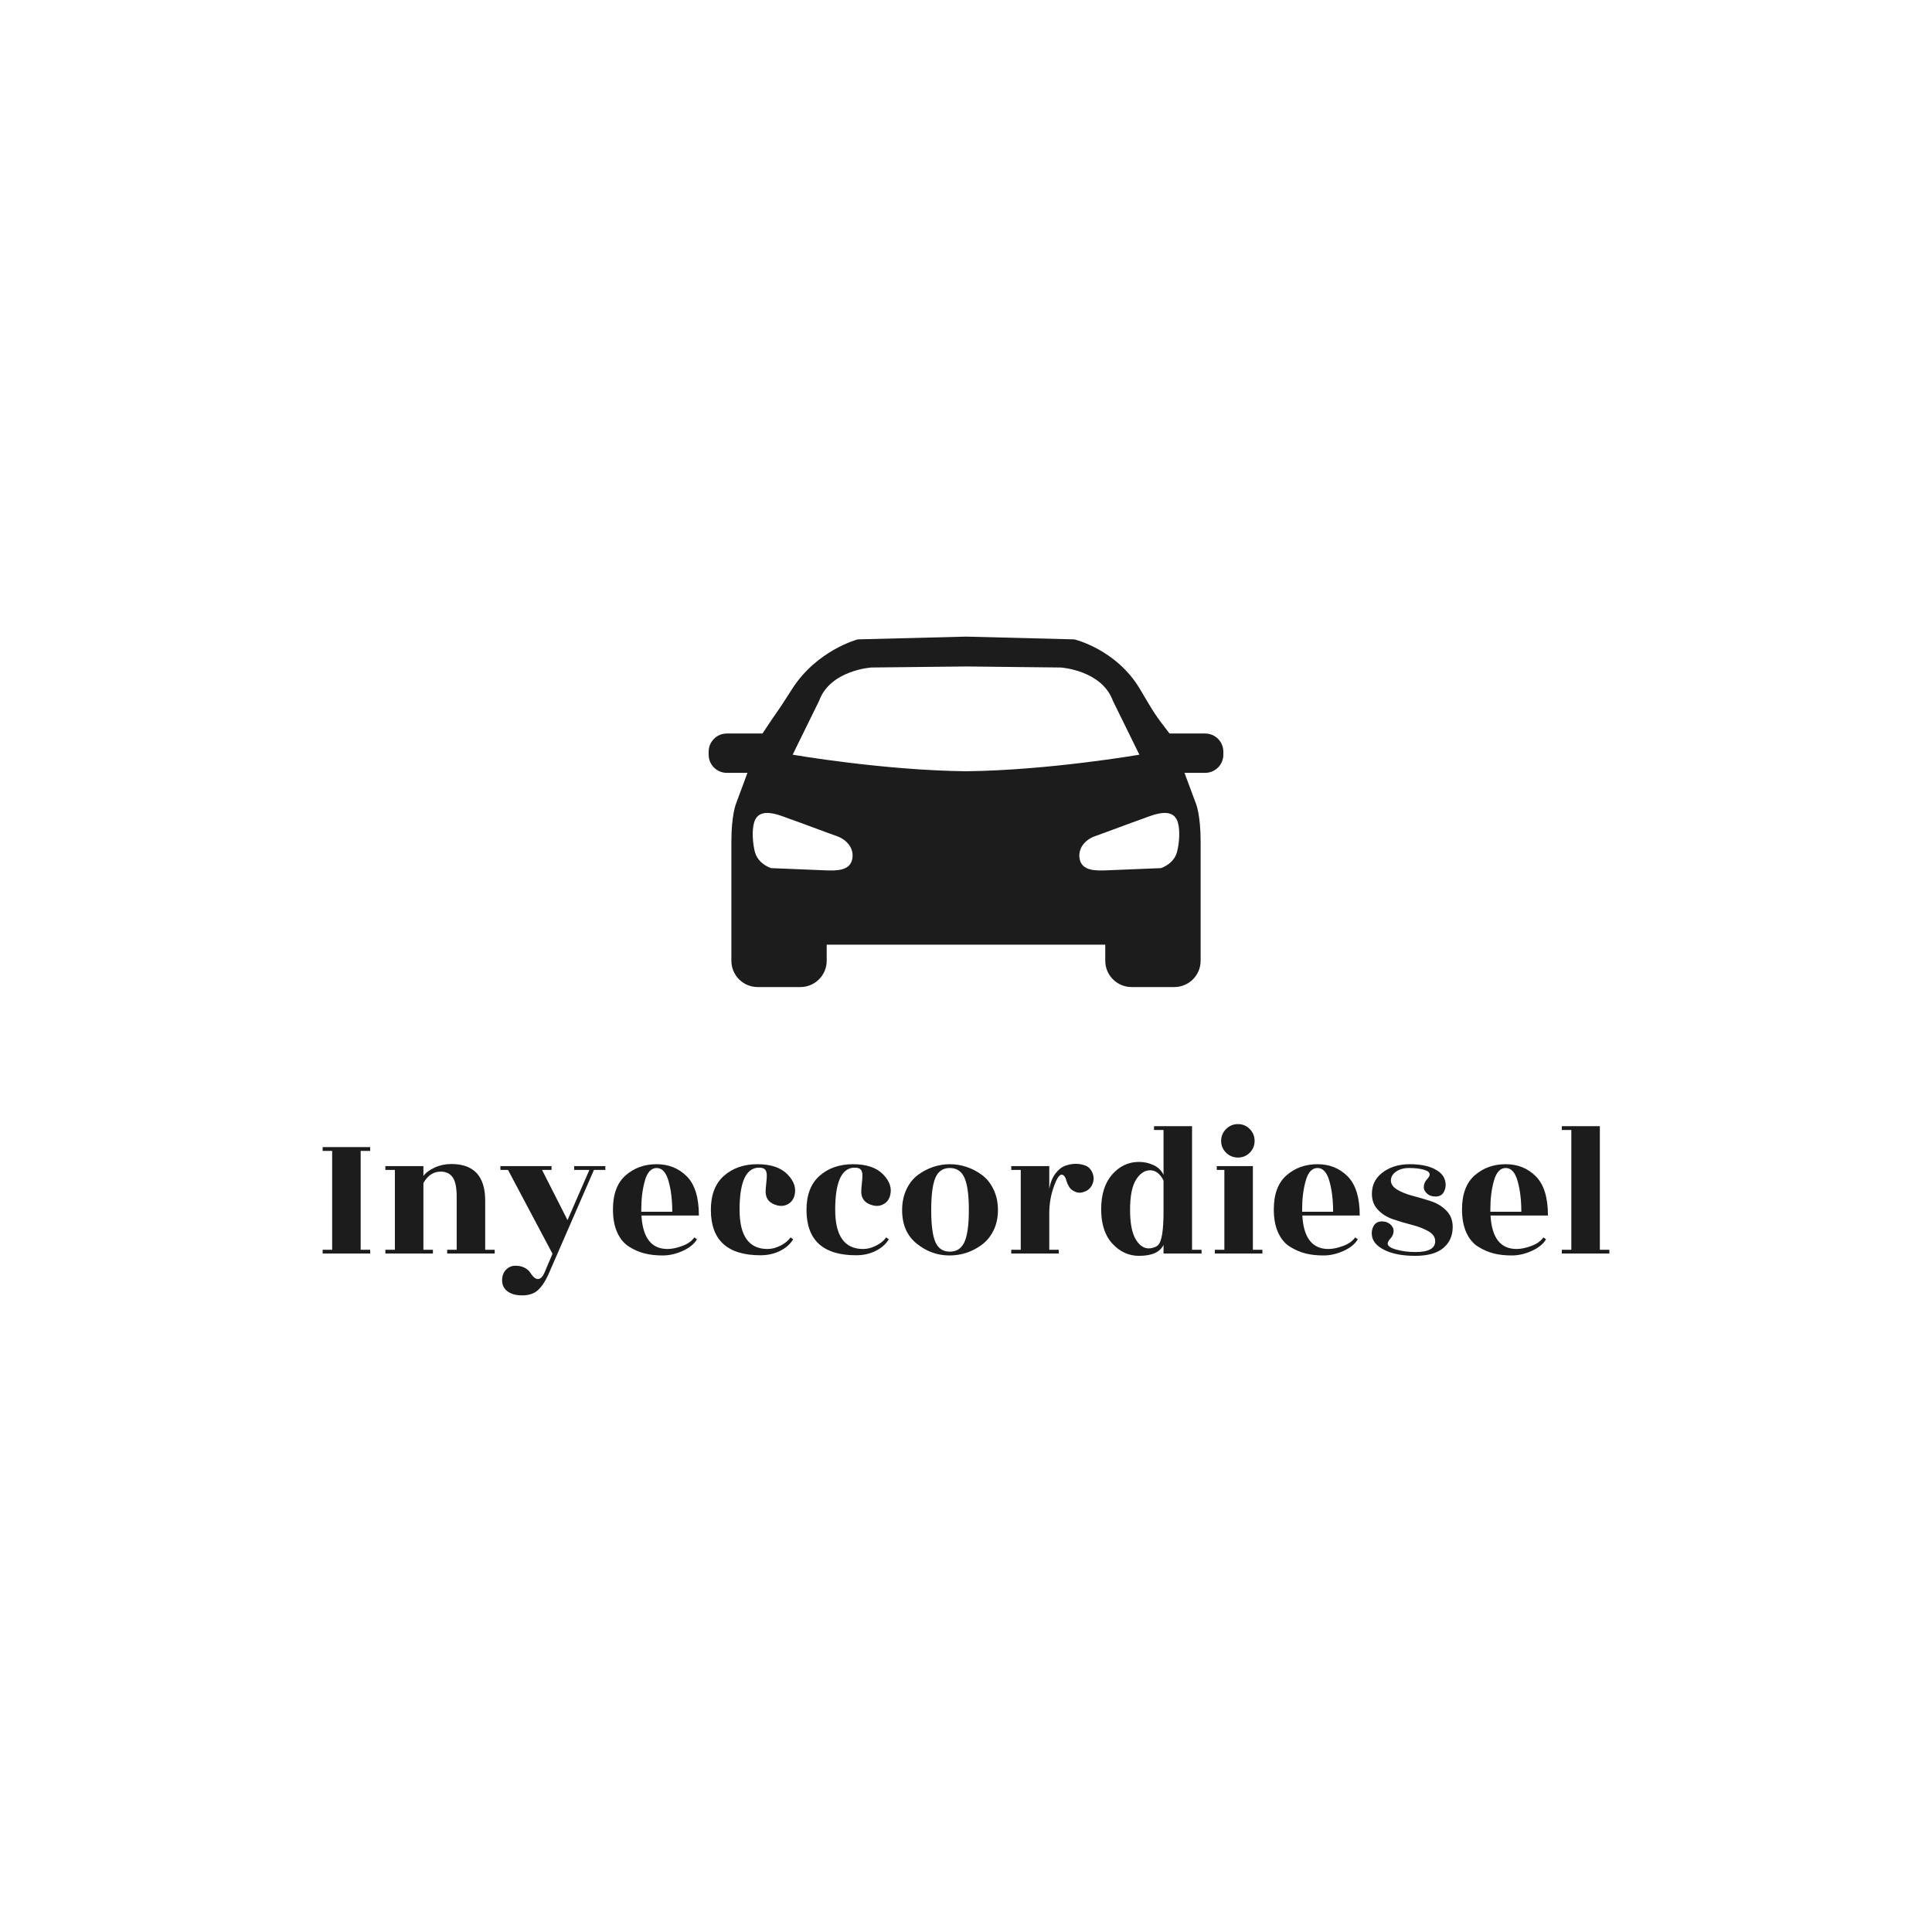 <svg version="1.1" preserveAspectRatio="none" xmlns="http://www.w3.org/2000/svg" width="500" height="500" viewBox="0 0 500 500"><rect width="100%" height="100%" fill="#FFFFFF" fill-opacity="1"/><svg viewBox="41.594 91.258 375.579 192.289" width="333" height="170.489" x="83.5px" y="164.755px" xmlns="http://www.w3.org/2000/svg" xmlns:xlink="http://www.w3.org/1999/xlink" preserveAspectRatio="none"><defs></defs><style>.companyName {fill:#1C1C1C;fill-opacity:1;}.icon1 {fill:#1C1C1C;fill-opacity:1;}.icon2 {fill:#BAAE57;fill-opacity:1;}.icon3 {fill:#E192BB;fill-opacity:1;}.icon3-str {stroke:#E192BB;stroke-opacity:1;}</style><g opacity="1" transform="rotate(0 41.594 233.547)">
<svg width="375.579" height="50" x="41.594" y="233.547" version="1.1" preserveAspectRatio="none" viewBox="1.6 -27.24 270.72 36.04">
  <g transform="matrix(1 0 0 1 0 0)" class="companyName"><path id="id-D6z1nYkh14" d="M11.60-0.80L11.60 0L1.60 0L1.60-0.80L3.60-0.80L3.60-21.60L1.60-21.60L1.60-22.40L11.60-22.40L11.60-21.60L9.60-21.60L9.60-0.80L11.60-0.80Z M35.80-11.12L35.80-0.80L37.80-0.80L37.80 0L27.80 0L27.80-0.80L29.80-0.80L29.80-12Q29.80-14.84 28.96-16.04Q28.12-17.24 26.44-17.24L26.44-17.24Q24.16-17.24 22.80-14.84L22.80-14.84L22.80-0.80L24.80-0.80L24.80 0L14.80 0L14.80-0.80L16.80-0.80L16.80-17.60L14.80-17.60L14.80-18.40L22.80-18.40L22.80-16.32Q23.56-17.36 25.18-18.10Q26.80-18.84 28.68-18.84L28.68-18.84Q35.80-18.84 35.80-11.12L35.80-11.12Z M49.08 4.44Q48 6.76 46.80 7.78Q45.60 8.80 43.60 8.80Q41.60 8.80 40.48 7.94Q39.36 7.08 39.36 5.66Q39.36 4.24 40.18 3.40Q41 2.56 42.16 2.56Q43.32 2.56 44.12 3Q44.92 3.44 45.24 3.96L45.24 3.96Q46.12 5.36 46.90 5.36Q47.68 5.36 48.28 4L48.28 4L49.96 0.04L40.60-17.60L39-17.60L39-18.40L49.76-18.40L49.76-17.60L47.76-17.60L53.12-7.04L57.72-17.60L54.52-17.60L54.52-18.40L61.08-18.40L61.08-17.60L58.68-17.60L49.08 4.44Z M80.76-8L80.76-8L68.68-8Q69.08-0.96 74.16-0.96L74.16-0.96Q75.52-0.96 77.26-1.60Q79-2.24 79.80-3.40L79.80-3.40L80.36-3Q79.48-1.52 77.36-0.56Q75.24 0.40 73.14 0.40Q71.04 0.40 69.36-0.02Q67.68-0.44 66.08-1.44Q64.48-2.44 63.58-4.44Q62.68-6.44 62.68-9.28L62.68-9.28Q62.68-14.12 65.36-16.46Q68.04-18.80 71.86-18.80Q75.68-18.80 78.22-16.24Q80.76-13.68 80.76-8ZM68.64-9.24L68.64-8.80L75.16-8.80Q75.16-12.48 74.38-15.24Q73.60-18 71.88-18Q70.16-18 69.40-15.34Q68.64-12.68 68.64-9.24L68.64-9.24Z M83.28-9.20L83.28-9.20Q83.28-13.92 86.04-16.36Q88.80-18.80 93.06-18.80Q97.32-18.80 99.40-16.66Q101.48-14.52 100.88-12.24L100.88-12.24Q100.56-11 99.54-10.42Q98.52-9.84 97.32-10.12L97.32-10.12Q94.80-10.72 94.80-13.04L94.80-13.04Q94.80-13.64 94.94-14.86Q95.08-16.08 95.04-16.64Q95.00-17.20 94.80-17.52L94.80-17.52Q94.40-18.20 92.92-18.04L92.92-18.04Q89.32-17.48 89.32-9.22Q89.32-0.96 95.20-0.96L95.20-0.96Q96.56-0.96 97.96-1.68Q99.36-2.40 100.04-3.40L100.04-3.40L100.60-3Q99.68-1.48 97.84-0.56Q96.00 0.36 93.72 0.36L93.72 0.36Q83.28 0.36 83.28-9.20Z M103.40-9.20L103.40-9.20Q103.40-13.92 106.16-16.36Q108.92-18.80 113.18-18.80Q117.44-18.80 119.52-16.66Q121.60-14.52 121.00-12.24L121.00-12.24Q120.68-11 119.66-10.42Q118.64-9.84 117.44-10.12L117.44-10.12Q114.92-10.72 114.92-13.04L114.92-13.04Q114.92-13.64 115.06-14.86Q115.20-16.08 115.16-16.64Q115.12-17.20 114.92-17.52L114.92-17.52Q114.52-18.20 113.04-18.04L113.04-18.04Q109.44-17.48 109.44-9.22Q109.44-0.96 115.32-0.96L115.32-0.96Q116.68-0.96 118.08-1.68Q119.48-2.40 120.16-3.40L120.16-3.40L120.72-3Q119.80-1.48 117.96-0.56Q116.12 0.36 113.84 0.36L113.84 0.36Q103.40 0.36 103.40-9.20Z M130.52-2.42Q131.40-0.40 133.56-0.40Q135.72-0.40 136.64-2.44Q137.56-4.48 137.56-9.18Q137.56-13.88 136.64-15.94Q135.72-18 133.56-18Q131.40-18 130.52-15.94Q129.64-13.88 129.64-9.16Q129.64-4.44 130.52-2.42ZM133.48 0.40Q129.68 0.40 126.60-2.08Q123.52-4.56 123.52-9.12L123.52-9.12Q123.52-11.56 124.42-13.48Q125.32-15.40 126.82-16.52Q128.32-17.64 130.04-18.22Q131.76-18.80 133.56-18.80Q135.36-18.80 137.10-18.22Q138.84-17.64 140.34-16.52Q141.84-15.40 142.76-13.48Q143.68-11.56 143.68-9.16Q143.68-6.76 142.76-4.88Q141.84-3 140.32-1.88L140.32-1.88Q137.28 0.40 133.48 0.40Z M156.48-0.80L156.48 0L146.48 0L146.48-0.80L148.48-0.80L148.48-17.60L146.48-17.60L146.48-18.40L154.48-18.40L154.48-13.64Q154.84-15.60 155.78-16.84Q156.72-18.08 157.86-18.48Q159.00-18.88 160.06-18.88Q161.12-18.88 162.10-18.50Q163.08-18.12 163.56-16.98Q164.04-15.84 163.60-14.70Q163.16-13.56 162.06-13.08Q160.96-12.60 160.04-12.96Q159.12-13.32 158.72-13.94Q158.32-14.56 158.16-15.12L158.16-15.12Q157.76-16.60 157.08-16.60L157.08-16.60Q156.32-16.60 155.40-13.98Q154.48-11.36 154.48-8.44L154.48-8.44L154.48-0.80L156.48-0.80Z M173.36 0.48L173.36 0.48Q170.12 0.48 167.76-2.08Q165.40-4.64 165.40-9.32Q165.40-14 167.72-16.64Q170.04-19.28 173.36-19.28L173.36-19.28Q175.00-19.28 176.44-18.60Q177.88-17.92 178.52-16.56L178.52-16.56L178.52-26L176.52-26L176.52-26.80L184.52-26.80L184.52-0.80L186.52-0.80L186.52 0L178.52 0L178.52-1.84Q177.44 0.48 173.36 0.48ZM178.52-8.76L178.52-8.76L178.52-15.36Q177.44-17.52 175.70-17.52Q173.96-17.52 172.72-15.52Q171.48-13.52 171.48-9.18Q171.48-4.84 172.76-2.84Q174.04-0.84 175.84-1.12L175.84-1.12Q176.84-1.28 177.36-1.76L177.36-1.76Q178.52-2.88 178.52-8.76Z M197.32-18.40L197.32-0.80L199.32-0.80L199.32 0L189.32 0L189.32-0.80L191.32-0.80L191.32-17.60L189.72-17.60L189.72-18.40L197.32-18.40ZM197.68-23.70Q197.68-22.24 196.66-21.22Q195.64-20.20 194.18-20.20Q192.72-20.20 191.68-21.22Q190.64-22.24 190.64-23.70Q190.64-25.16 191.68-26.20Q192.72-27.24 194.18-27.24Q195.64-27.24 196.66-26.20Q197.68-25.16 197.68-23.70Z M219.80-8L219.80-8L207.72-8Q208.12-0.96 213.20-0.96L213.20-0.96Q214.56-0.96 216.30-1.60Q218.04-2.24 218.84-3.40L218.84-3.40L219.40-3Q218.52-1.52 216.40-0.56Q214.28 0.40 212.18 0.40Q210.08 0.40 208.40-0.02Q206.72-0.44 205.12-1.44Q203.52-2.44 202.62-4.44Q201.72-6.44 201.72-9.28L201.72-9.28Q201.72-14.12 204.40-16.46Q207.08-18.80 210.90-18.80Q214.72-18.80 217.26-16.24Q219.80-13.68 219.80-8ZM207.68-9.24L207.68-8.80L214.20-8.80Q214.20-12.48 213.42-15.24Q212.64-18 210.92-18Q209.20-18 208.44-15.34Q207.68-12.68 207.68-9.24L207.68-9.24Z M231.52-0.32L231.52-0.32Q235.68-0.32 235.68-2.60L235.68-2.60Q235.68-3.88 234.24-4.70Q232.80-5.52 230.76-6.04Q228.72-6.56 226.74-7.24Q224.76-7.92 223.46-9.40Q222.16-10.88 222.40-13.28Q222.64-15.68 224.86-17.24Q227.08-18.80 230.34-18.80Q233.60-18.80 235.60-17.76Q237.60-16.72 237.84-14.96L237.84-14.96Q238.00-13.88 237.50-12.96Q237.00-12.04 235.86-12Q234.72-11.96 233.98-12.60Q233.24-13.24 233.28-14.08Q233.32-14.92 233.92-15.58Q234.52-16.24 234.52-16.64L234.52-16.64Q234.52-17.32 233.22-17.66Q231.92-18 230.22-18Q228.52-18 227.44-17.24Q226.36-16.48 226.36-15.36Q226.36-14.24 227.70-13.44Q229.04-12.64 230.96-12.14Q232.88-11.64 234.78-11.02Q236.68-10.40 238.02-9.04Q239.36-7.68 239.36-5.60L239.36-5.60Q239.36-2.84 237.40-1.18Q235.44 0.48 231.48 0.48Q227.52 0.48 225.06-0.72Q222.60-1.92 222.36-3.80L222.36-3.80Q222.20-4.88 222.72-5.80Q223.24-6.72 224.36-6.76Q225.48-6.80 226.22-6.16Q226.96-5.52 226.92-4.68Q226.88-3.84 226.28-3.18Q225.68-2.52 225.68-2.12L225.68-2.12Q225.68-1.32 227.54-0.82Q229.40-0.32 231.52-0.32Z M259.40-8L259.40-8L247.32-8Q247.72-0.96 252.80-0.96L252.80-0.96Q254.16-0.96 255.90-1.60Q257.64-2.24 258.44-3.40L258.44-3.40L259.00-3Q258.12-1.52 256.00-0.56Q253.88 0.40 251.78 0.40Q249.68 0.40 248.00-0.02Q246.32-0.44 244.72-1.44Q243.12-2.44 242.22-4.44Q241.32-6.44 241.32-9.28L241.32-9.28Q241.32-14.12 244.00-16.46Q246.68-18.80 250.50-18.80Q254.32-18.80 256.86-16.24Q259.40-13.68 259.40-8ZM247.28-9.24L247.28-8.80L253.80-8.80Q253.80-12.48 253.02-15.24Q252.24-18 250.52-18Q248.80-18 248.04-15.34Q247.28-12.68 247.28-9.24L247.28-9.24Z M270.32-26.80L270.32-0.80L272.32-0.80L272.32 0L262.32 0L262.32-0.80L264.32-0.80L264.32-26L262.32-26L262.32-26.80L270.32-26.80Z"/></g>
</svg>
</g><g opacity="1" transform="rotate(0 154.268 91.258)">
<svg width="150.232" height="102.289" x="154.268" y="91.258" version="1.1" preserveAspectRatio="none" viewBox="5 10.851 40 27.235">
  <g transform="matrix(1 0 0 1 0 0)" class="icon1"><path d="M43.587,18.382h-2.77c-1.121-1.459-1.121-1.459-2.286-3.436c-1.838-3.114-5.114-3.88-5.114-3.88l-8.415-0.215l-8.415,0.215  c0,0-3.181,0.828-5.118,3.88c-1.434,2.26-0.931,1.367-2.286,3.436H6.41c-0.779,0-1.41,0.631-1.41,1.411v0.235  c0,0.779,0.631,1.411,1.41,1.411h1.605l-0.898,2.424c0,0-0.351,0.871-0.351,2.928c0,1.443,0,6.404,0,9.252  c0,1.127,0.911,2.043,2.042,2.043h3.324c1.126,0,2.042-0.916,2.042-2.043v-1.251h10.536h0.581h10.532v1.251  c0,1.127,0.914,2.043,2.046,2.043h3.323c1.127,0,2.043-0.916,2.043-2.043c0-2.848,0-7.809,0-9.252c0-2.057-0.352-2.928-0.352-2.928  l-0.903-2.424h1.607c0.778,0,1.413-0.632,1.413-1.411v-0.235C45,19.013,44.365,18.382,43.587,18.382z M14.138,29.018l-4.296-0.175  c-0.581-0.217-1.078-0.631-1.246-1.247c-0.171-0.652-0.255-1.668-0.057-2.316c0.375-1.227,1.862-0.589,2.65-0.302  c1.272,0.447,2.527,0.938,3.799,1.389c0.734,0.264,1.333,0.927,1.174,1.764C15.986,29.074,14.891,29.041,14.138,29.018z M25,21.315  c-6.44-0.07-13.472-1.288-13.472-1.288l2.058-4.192c0.866-2.38,4.054-2.583,4.054-2.583l7.362-0.081l7.361,0.081  c0,0,3.183,0.202,4.051,2.583l2.059,4.192C38.473,20.028,31.435,21.245,25,21.315z M41.398,27.596  c-0.162,0.616-0.665,1.03-1.24,1.247l-4.297,0.175c-0.757,0.023-1.848,0.057-2.029-0.888c-0.153-0.837,0.44-1.5,1.18-1.764  c1.269-0.451,2.526-0.941,3.799-1.389c0.782-0.287,2.271-0.925,2.65,0.302C41.658,25.928,41.569,26.943,41.398,27.596z"></path></g>
</svg>
</g></svg></svg>